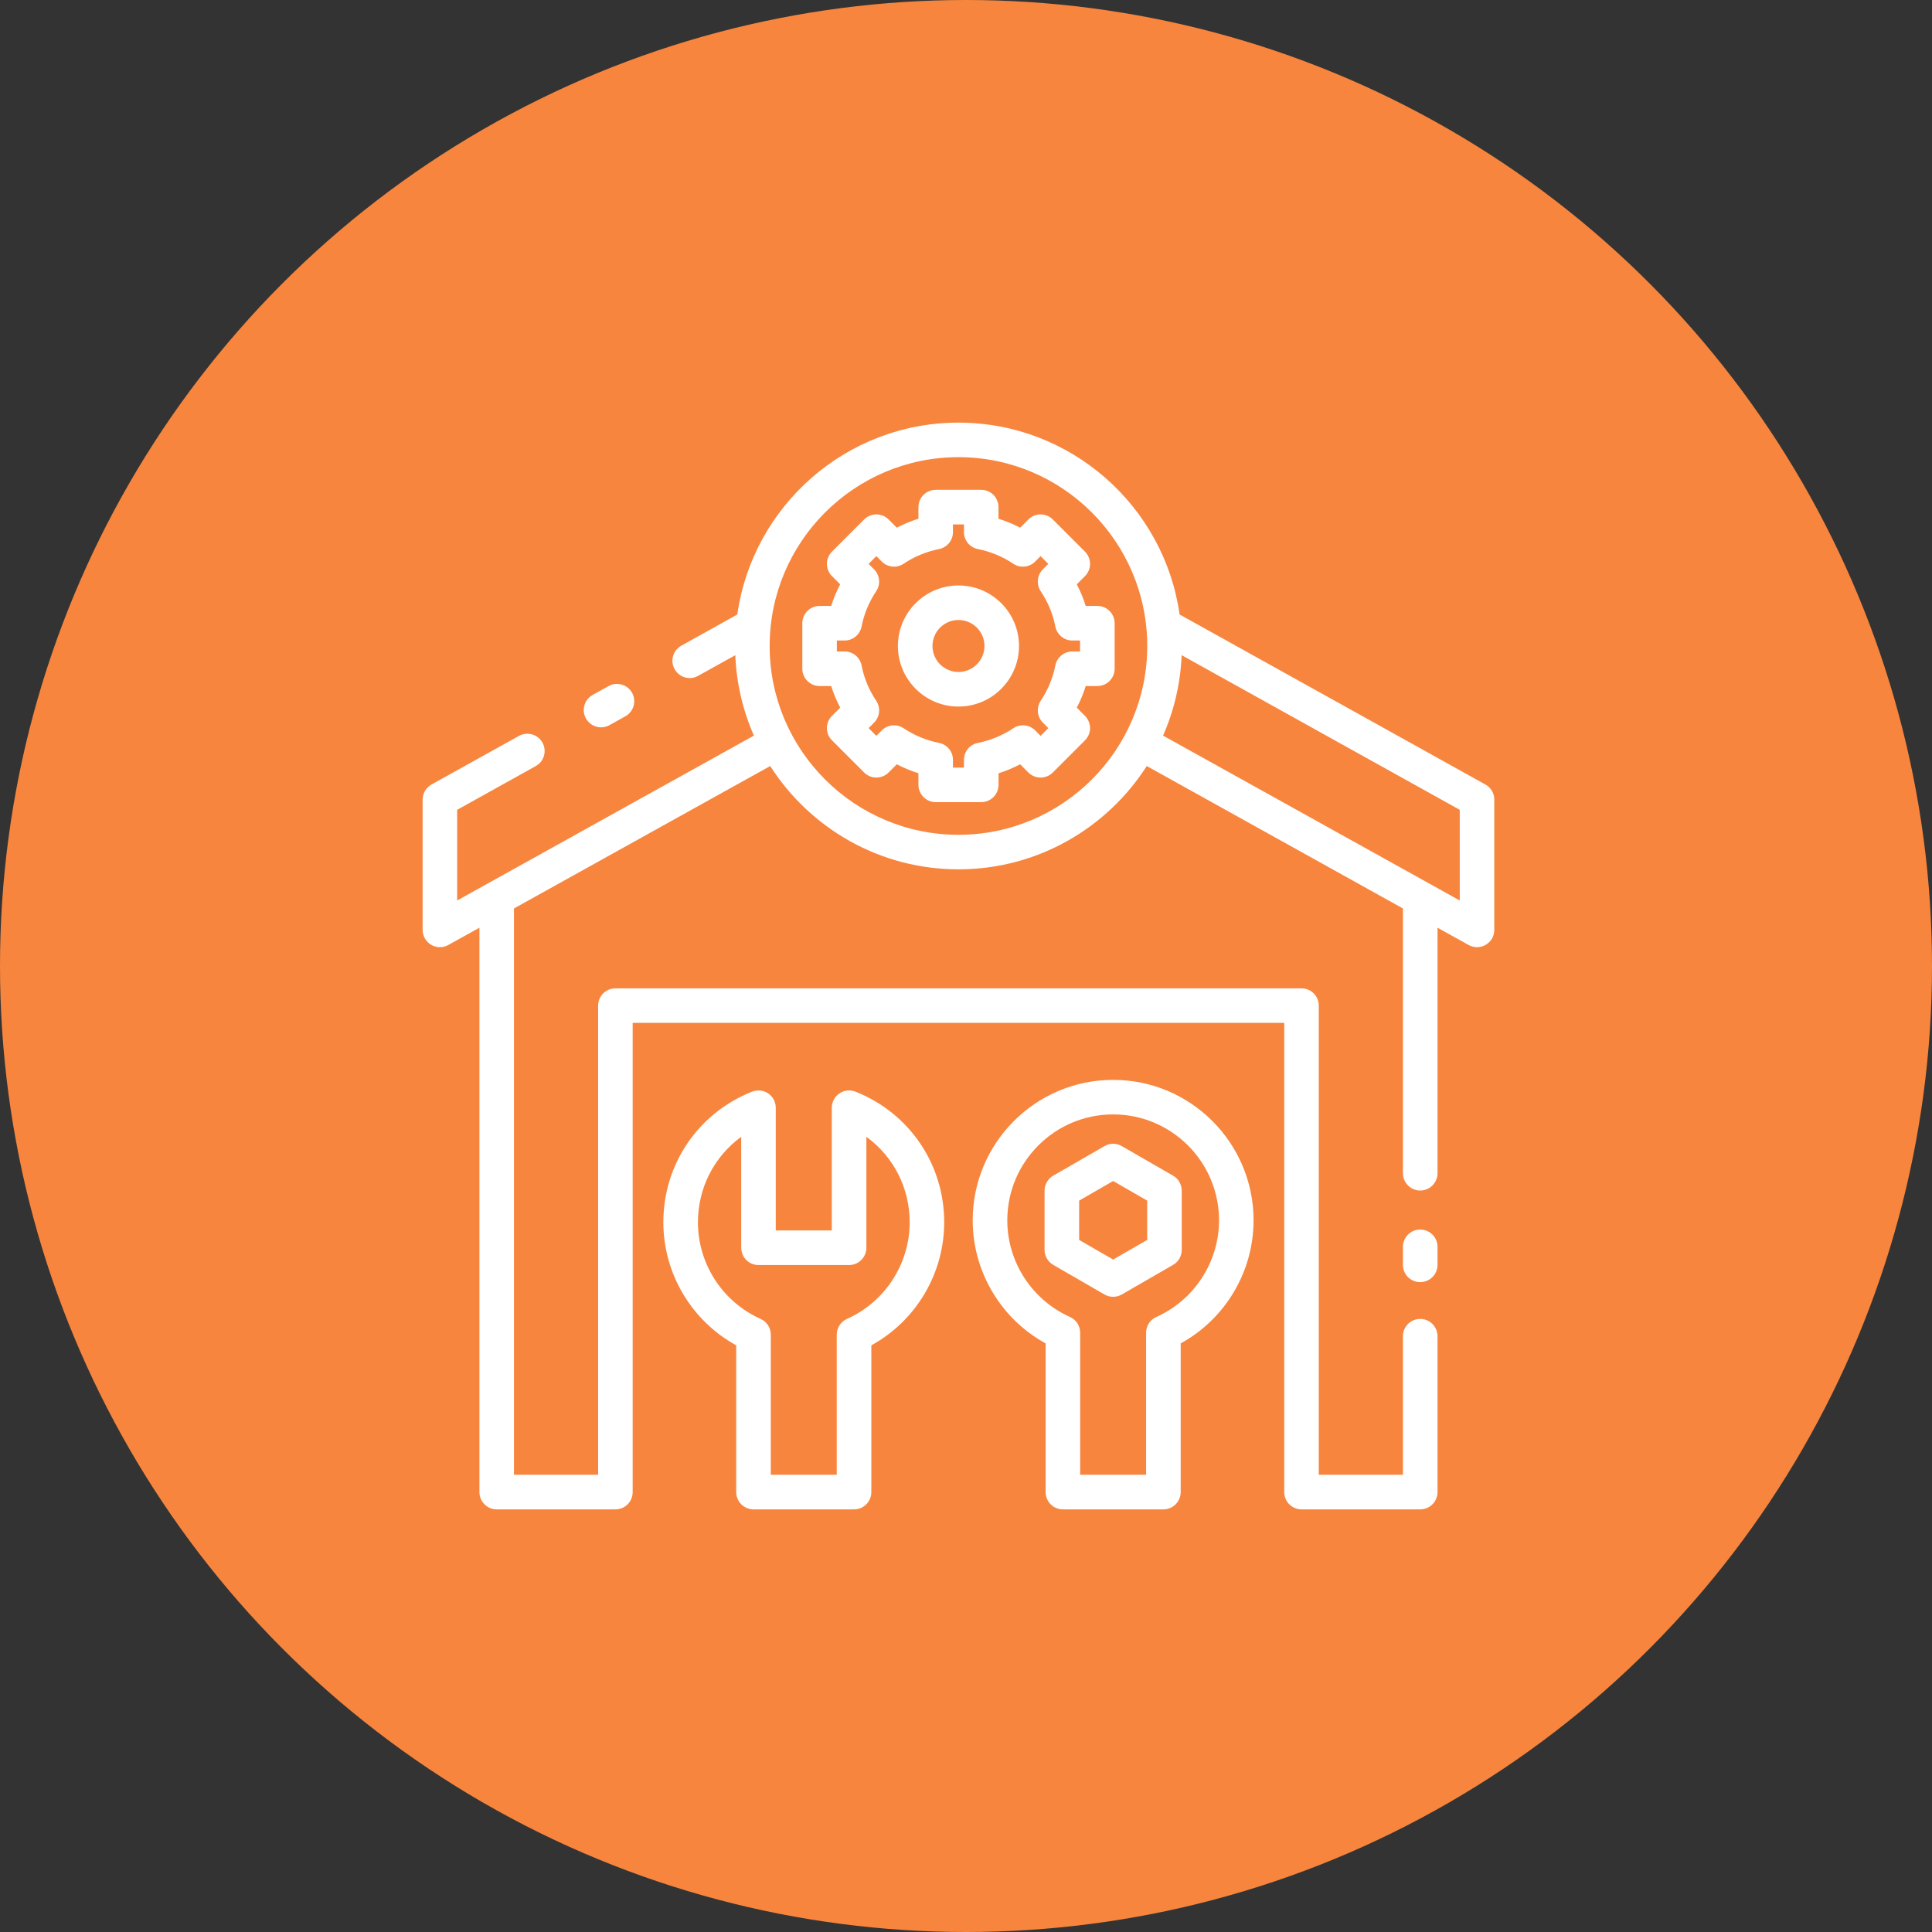 <svg width="32" height="32" viewBox="0 0 32 32" fill="none" xmlns="http://www.w3.org/2000/svg">
<rect x="0" y="0" width="32" height="32" fill="#333333" stroke="none"/>
<circle cx="16" cy="16" r="16" fill="#F7853E"/>
<path d="M24.603 12.994L19.538 10.178C19.284 8.384 17.738 7 15.875 7C14.012 7 12.466 8.384 12.212 10.178L11.287 10.693C11.254 10.711 11.224 10.736 11.201 10.765C11.177 10.794 11.159 10.828 11.149 10.865C11.138 10.901 11.135 10.939 11.139 10.976C11.143 11.014 11.155 11.05 11.174 11.083C11.192 11.116 11.217 11.146 11.246 11.169C11.276 11.192 11.31 11.21 11.346 11.22C11.383 11.23 11.421 11.233 11.458 11.229C11.496 11.224 11.532 11.212 11.565 11.193L12.179 10.852C12.197 11.311 12.302 11.763 12.487 12.184L7.572 14.915V13.413L8.873 12.689C8.906 12.671 8.935 12.647 8.959 12.617C8.982 12.588 8.999 12.554 9.01 12.518C9.02 12.482 9.023 12.444 9.019 12.406C9.014 12.369 9.003 12.333 8.985 12.3C8.966 12.267 8.942 12.238 8.912 12.215C8.883 12.192 8.849 12.174 8.813 12.164C8.777 12.154 8.739 12.15 8.702 12.155C8.664 12.159 8.628 12.171 8.595 12.189L7.147 12.994C7.103 13.019 7.065 13.055 7.04 13.099C7.014 13.143 7 13.193 7 13.244V15.402C7 15.452 7.013 15.501 7.038 15.544C7.063 15.587 7.098 15.623 7.141 15.649C7.184 15.674 7.233 15.688 7.283 15.688C7.333 15.689 7.382 15.677 7.425 15.652L7.941 15.366V24.714C7.941 24.79 7.971 24.863 8.025 24.916C8.078 24.97 8.151 25 8.227 25H10.193C10.269 25 10.342 24.97 10.396 24.916C10.449 24.863 10.479 24.79 10.479 24.714V16.942H21.271V24.714C21.271 24.79 21.301 24.863 21.355 24.916C21.409 24.97 21.481 25 21.557 25H23.523C23.599 25 23.672 24.97 23.726 24.916C23.779 24.863 23.81 24.79 23.81 24.714V22.131C23.81 22.055 23.779 21.983 23.726 21.929C23.672 21.875 23.599 21.845 23.523 21.845C23.448 21.845 23.375 21.875 23.321 21.929C23.267 21.983 23.237 22.055 23.237 22.131V24.427H21.843V16.656C21.843 16.58 21.813 16.507 21.76 16.454C21.706 16.4 21.633 16.37 21.557 16.37H10.193C10.117 16.37 10.044 16.4 9.991 16.454C9.937 16.507 9.907 16.58 9.907 16.656V24.427H8.513V15.047L12.757 12.688C13.415 13.716 14.567 14.399 15.875 14.399C17.184 14.399 18.336 13.716 18.994 12.688L23.237 15.047V19.433C23.237 19.509 23.267 19.581 23.321 19.635C23.375 19.689 23.448 19.719 23.523 19.719C23.599 19.719 23.672 19.689 23.726 19.635C23.779 19.581 23.81 19.509 23.81 19.433V15.366L24.325 15.652C24.369 15.677 24.418 15.689 24.468 15.688C24.517 15.688 24.566 15.674 24.609 15.649C24.652 15.623 24.688 15.587 24.713 15.544C24.737 15.501 24.75 15.452 24.75 15.402V13.244C24.75 13.193 24.737 13.143 24.711 13.099C24.685 13.055 24.648 13.019 24.603 12.994V12.994ZM15.875 13.827C14.151 13.827 12.748 12.424 12.748 10.7C12.748 8.975 14.151 7.572 15.875 7.572C17.6 7.572 19.002 8.975 19.002 10.7C19.002 12.424 17.6 13.827 15.875 13.827ZM24.178 14.915L19.264 12.184C19.449 11.763 19.553 11.311 19.572 10.852L24.178 13.413L24.178 14.915Z" fill="white"/>
<path d="M9.956 12.047C10.004 12.047 10.052 12.034 10.094 12.011L10.356 11.865C10.389 11.847 10.418 11.823 10.442 11.793C10.466 11.764 10.483 11.73 10.494 11.694C10.504 11.657 10.508 11.619 10.503 11.582C10.499 11.544 10.488 11.508 10.469 11.475C10.451 11.442 10.426 11.413 10.396 11.389C10.367 11.366 10.333 11.349 10.296 11.338C10.26 11.328 10.222 11.325 10.184 11.33C10.147 11.334 10.111 11.346 10.078 11.365L9.816 11.51C9.761 11.541 9.717 11.589 9.692 11.648C9.667 11.706 9.662 11.771 9.678 11.833C9.694 11.894 9.73 11.948 9.78 11.987C9.83 12.026 9.892 12.047 9.956 12.047ZM23.523 20.365C23.448 20.365 23.375 20.395 23.321 20.449C23.267 20.502 23.237 20.575 23.237 20.651V20.95C23.237 21.026 23.267 21.099 23.321 21.153C23.375 21.206 23.448 21.236 23.523 21.236C23.599 21.236 23.672 21.206 23.726 21.153C23.779 21.099 23.81 21.026 23.81 20.95V20.651C23.81 20.575 23.779 20.502 23.726 20.449C23.672 20.395 23.599 20.365 23.523 20.365ZM12.724 18.111C12.685 18.084 12.641 18.068 12.594 18.063C12.548 18.058 12.501 18.064 12.457 18.081C11.564 18.435 10.987 19.284 10.987 20.244C10.987 21.096 11.455 21.877 12.194 22.283V24.714C12.194 24.79 12.225 24.862 12.278 24.916C12.332 24.97 12.405 25 12.481 25H14.146C14.222 25 14.294 24.97 14.348 24.916C14.402 24.862 14.432 24.79 14.432 24.714V22.283C15.171 21.877 15.639 21.096 15.639 20.244C15.639 19.284 15.062 18.435 14.169 18.081C14.126 18.064 14.079 18.058 14.032 18.063C13.986 18.068 13.941 18.084 13.903 18.111C13.864 18.137 13.832 18.172 13.811 18.213C13.789 18.255 13.777 18.301 13.777 18.347V20.38H12.849V18.347C12.849 18.301 12.838 18.255 12.816 18.213C12.794 18.172 12.762 18.137 12.724 18.111V18.111ZM14.063 20.953C14.139 20.953 14.212 20.923 14.266 20.869C14.32 20.815 14.35 20.742 14.35 20.666V18.829C14.796 19.153 15.067 19.673 15.067 20.244C15.067 20.934 14.659 21.563 14.029 21.845C13.978 21.868 13.935 21.904 13.905 21.951C13.875 21.997 13.859 22.051 13.859 22.106V24.427H12.767V22.106C12.767 22.051 12.751 21.997 12.721 21.951C12.691 21.904 12.648 21.868 12.598 21.845C11.967 21.563 11.56 20.934 11.56 20.244C11.56 19.673 11.831 19.153 12.277 18.829V20.666C12.277 20.742 12.307 20.815 12.36 20.869C12.414 20.923 12.487 20.953 12.563 20.953H14.063ZM17.605 25H19.27C19.346 25 19.418 24.97 19.472 24.916C19.526 24.862 19.556 24.79 19.556 24.714V22.251C20.295 21.845 20.763 21.064 20.763 20.212C20.763 18.929 19.72 17.886 18.437 17.886C17.155 17.886 16.111 18.929 16.111 20.212C16.111 21.064 16.579 21.845 17.319 22.251V24.714C17.319 24.79 17.349 24.862 17.402 24.916C17.456 24.97 17.529 25 17.605 25ZM16.684 20.212C16.684 19.245 17.47 18.458 18.437 18.458C19.404 18.458 20.191 19.245 20.191 20.212C20.191 20.902 19.783 21.53 19.153 21.813C19.102 21.835 19.059 21.872 19.029 21.918C18.999 21.965 18.983 22.019 18.983 22.074V24.427H17.891V22.074C17.891 22.019 17.875 21.965 17.845 21.918C17.815 21.872 17.772 21.835 17.722 21.813C17.091 21.53 16.684 20.902 16.684 20.212Z" fill="white"/>
<path d="M18.437 21.479C18.487 21.479 18.537 21.466 18.58 21.441L19.43 20.95C19.474 20.925 19.51 20.889 19.535 20.845C19.56 20.802 19.573 20.753 19.573 20.702V19.721C19.573 19.671 19.56 19.622 19.535 19.578C19.51 19.534 19.474 19.498 19.43 19.473L18.58 18.983C18.537 18.957 18.487 18.944 18.437 18.944C18.387 18.944 18.338 18.957 18.294 18.983L17.444 19.473C17.401 19.498 17.365 19.534 17.34 19.578C17.314 19.622 17.301 19.671 17.301 19.721V20.702C17.301 20.753 17.314 20.802 17.34 20.845C17.365 20.889 17.401 20.925 17.444 20.95L18.294 21.441C18.338 21.466 18.387 21.479 18.437 21.479ZM17.874 19.886L18.437 19.561L19.001 19.886V20.537L18.437 20.862L17.874 20.537V19.886ZM15.875 9.697C15.322 9.697 14.872 10.146 14.872 10.7C14.872 11.253 15.322 11.703 15.875 11.703C16.428 11.703 16.878 11.253 16.878 10.7C16.878 10.146 16.428 9.697 15.875 9.697ZM15.875 11.13C15.638 11.13 15.445 10.937 15.445 10.7C15.445 10.462 15.638 10.269 15.875 10.269C16.113 10.269 16.306 10.462 16.306 10.7C16.306 10.937 16.113 11.13 15.875 11.13Z" fill="white"/>
<path d="M18.175 10.036H17.983C17.945 9.913 17.895 9.793 17.835 9.678L17.971 9.542C18.024 9.488 18.055 9.416 18.055 9.34C18.055 9.264 18.024 9.191 17.971 9.137L17.438 8.604C17.411 8.577 17.379 8.556 17.345 8.542C17.31 8.528 17.273 8.52 17.235 8.52C17.198 8.52 17.16 8.527 17.126 8.542C17.091 8.556 17.059 8.577 17.033 8.604L16.897 8.74C16.782 8.68 16.662 8.63 16.538 8.592V8.399C16.538 8.323 16.508 8.251 16.455 8.197C16.401 8.143 16.328 8.113 16.252 8.113H15.498C15.422 8.113 15.35 8.143 15.296 8.197C15.242 8.251 15.212 8.323 15.212 8.399V8.592C15.088 8.63 14.969 8.68 14.854 8.74L14.718 8.604C14.691 8.577 14.66 8.556 14.625 8.542C14.59 8.528 14.553 8.52 14.515 8.52C14.478 8.52 14.441 8.528 14.406 8.542C14.371 8.556 14.339 8.577 14.313 8.604L13.78 9.137C13.753 9.164 13.732 9.195 13.718 9.23C13.703 9.265 13.696 9.302 13.696 9.34C13.696 9.377 13.703 9.415 13.718 9.449C13.732 9.484 13.753 9.516 13.78 9.542L13.916 9.678C13.856 9.793 13.806 9.913 13.767 10.036H13.575C13.499 10.036 13.426 10.066 13.373 10.12C13.319 10.174 13.289 10.247 13.289 10.322V11.077C13.289 11.153 13.319 11.225 13.373 11.279C13.426 11.333 13.499 11.363 13.575 11.363H13.767C13.806 11.486 13.856 11.606 13.916 11.721L13.78 11.857C13.726 11.911 13.696 11.984 13.696 12.06C13.696 12.136 13.726 12.208 13.78 12.262L14.313 12.795C14.367 12.849 14.439 12.879 14.515 12.879C14.591 12.879 14.664 12.849 14.718 12.795L14.854 12.659C14.969 12.719 15.088 12.769 15.212 12.807V13C15.212 13.076 15.242 13.149 15.296 13.202C15.35 13.256 15.422 13.286 15.498 13.286H16.252C16.328 13.286 16.401 13.256 16.455 13.202C16.508 13.149 16.539 13.076 16.539 13V12.808C16.662 12.769 16.782 12.719 16.897 12.659L17.033 12.795C17.087 12.849 17.159 12.879 17.235 12.879C17.311 12.879 17.384 12.849 17.438 12.795L17.971 12.262C18.024 12.208 18.055 12.136 18.055 12.06C18.055 11.984 18.024 11.911 17.971 11.857L17.835 11.721C17.895 11.606 17.945 11.486 17.983 11.363H18.176C18.252 11.363 18.324 11.333 18.378 11.279C18.432 11.225 18.462 11.153 18.462 11.077V10.323C18.462 10.247 18.432 10.174 18.378 10.12C18.324 10.066 18.252 10.036 18.176 10.036H18.175ZM17.889 10.79H17.761C17.695 10.79 17.631 10.813 17.58 10.855C17.529 10.897 17.493 10.956 17.48 11.021C17.439 11.23 17.356 11.43 17.237 11.607C17.201 11.663 17.184 11.729 17.191 11.795C17.197 11.861 17.226 11.922 17.273 11.969L17.364 12.06L17.235 12.188L17.145 12.097C17.098 12.05 17.036 12.021 16.97 12.015C16.904 12.008 16.838 12.025 16.783 12.062C16.605 12.181 16.406 12.263 16.197 12.305C16.131 12.318 16.073 12.353 16.031 12.404C15.989 12.455 15.966 12.519 15.966 12.586V12.714H15.784V12.586C15.784 12.519 15.761 12.455 15.719 12.404C15.677 12.353 15.619 12.318 15.554 12.305C15.344 12.263 15.145 12.181 14.967 12.062C14.912 12.025 14.846 12.008 14.78 12.015C14.714 12.021 14.653 12.05 14.606 12.097L14.515 12.188L14.387 12.06L14.477 11.969C14.524 11.922 14.553 11.861 14.56 11.795C14.566 11.729 14.55 11.663 14.513 11.607C14.394 11.43 14.311 11.23 14.27 11.021C14.257 10.956 14.222 10.898 14.171 10.855C14.12 10.813 14.055 10.79 13.989 10.79H13.861V10.609H13.989C14.055 10.609 14.12 10.586 14.171 10.544C14.222 10.502 14.257 10.443 14.27 10.378C14.311 10.169 14.394 9.969 14.513 9.792C14.55 9.737 14.566 9.67 14.56 9.605C14.553 9.539 14.524 9.477 14.477 9.43L14.387 9.34L14.515 9.211L14.606 9.302C14.653 9.349 14.714 9.378 14.78 9.384C14.846 9.391 14.912 9.374 14.967 9.337C15.145 9.218 15.344 9.136 15.554 9.094C15.619 9.081 15.677 9.046 15.719 8.995C15.761 8.944 15.784 8.88 15.784 8.814V8.686H15.966V8.814C15.966 8.95 16.062 9.068 16.197 9.094C16.406 9.136 16.605 9.218 16.783 9.337C16.838 9.374 16.904 9.391 16.97 9.384C17.036 9.378 17.098 9.349 17.145 9.302L17.235 9.211L17.363 9.34L17.273 9.43C17.226 9.477 17.197 9.539 17.191 9.605C17.184 9.67 17.201 9.737 17.237 9.792C17.356 9.969 17.439 10.169 17.48 10.378C17.493 10.443 17.529 10.502 17.58 10.544C17.631 10.586 17.695 10.609 17.761 10.609H17.889V10.79H17.889Z" fill="white"/>
</svg>
